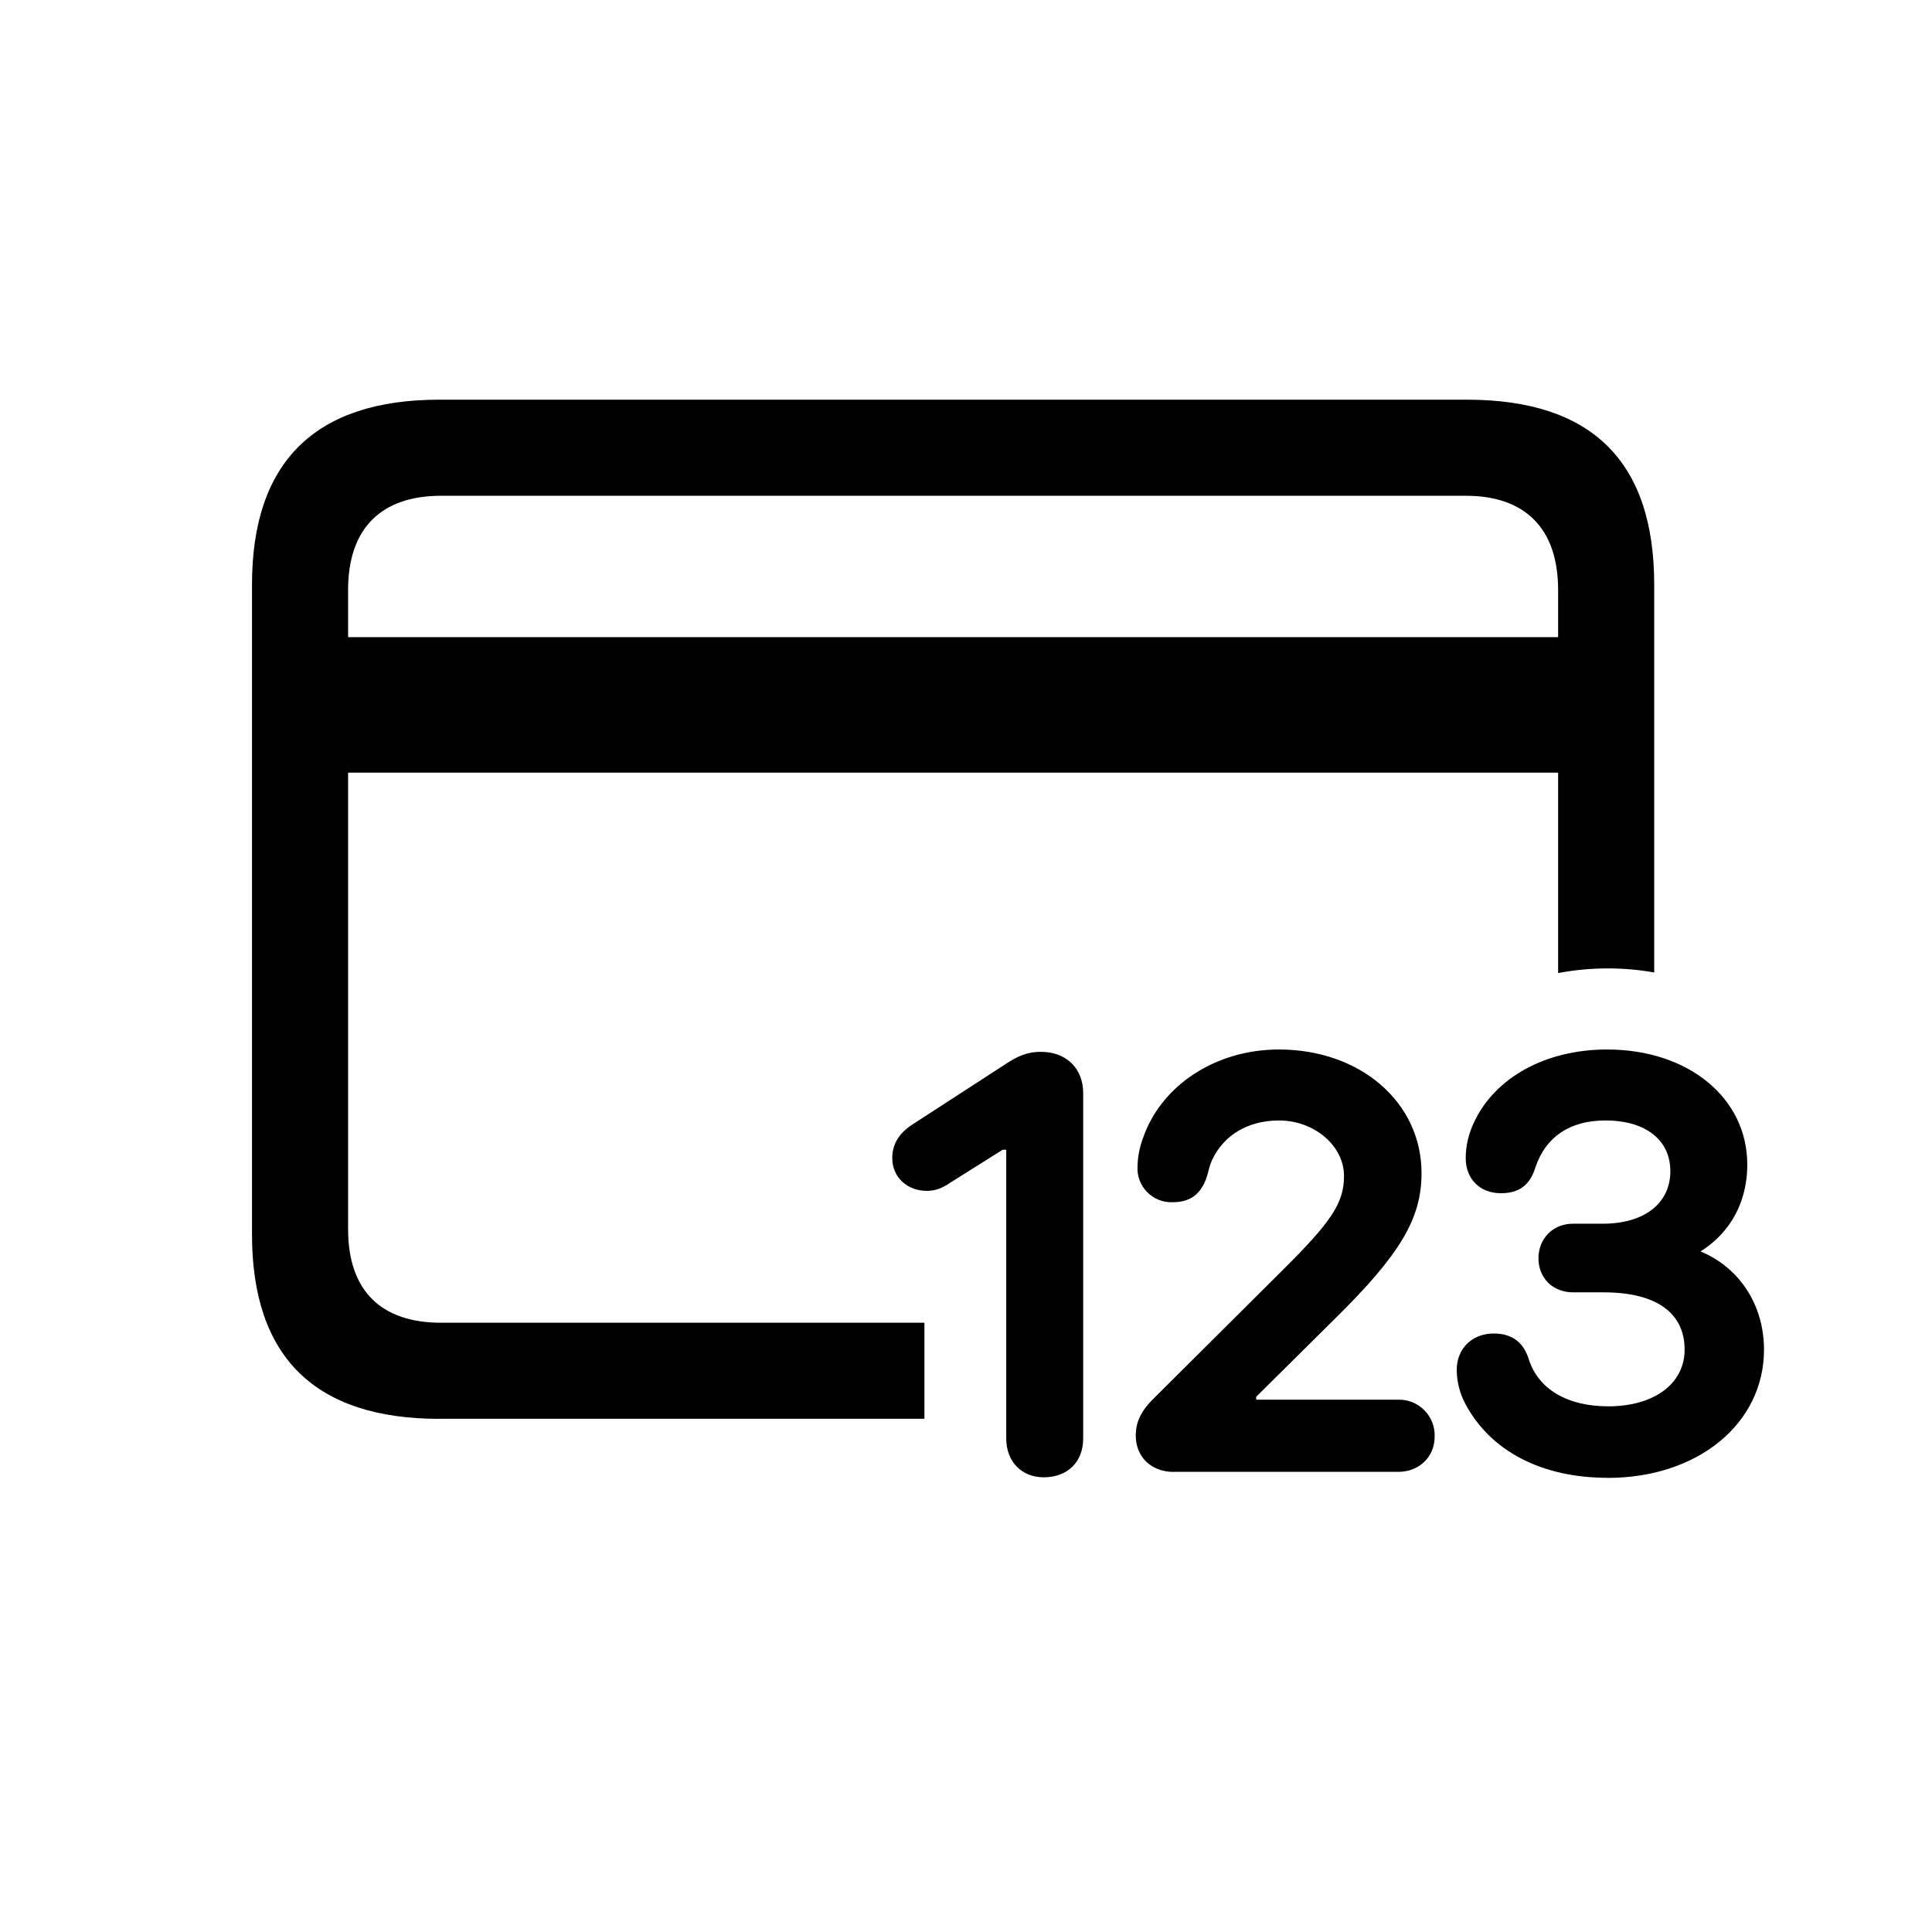 <svg xmlns="http://www.w3.org/2000/svg" width="23" height="23"><path d="M 0 0 L 23 0 L 23 23 L 0 23 Z" fill="transparent"></path><g transform="translate(3 4.758)"><path d="M 2.231 12.132 L 8.005 12.132 L 8.005 10.989 L 2.252 10.989 C 1.541 10.989 1.144 10.613 1.144 9.874 L 1.144 2.266 C 1.144 1.528 1.541 1.144 2.252 1.144 L 14.449 1.144 C 15.152 1.144 15.549 1.528 15.549 2.266 L 15.549 6.826 C 15.927 6.755 16.315 6.752 16.693 6.819 L 16.693 2.202 C 16.693 0.739 15.954 0 14.462 0 L 2.231 0 C 0.753 0 0 0.739 0 2.202 L 0 9.937 C 0 11.401 0.753 12.133 2.231 12.133 Z M 0.582 4.44 L 16.125 4.44 L 16.125 2.827 L 0.583 2.827 Z" fill="rgb(0, 0, 0)"></path><path d="M 9.426 12.829 C 9.711 12.829 9.895 12.644 9.895 12.367 L 9.895 8.254 C 9.895 7.963 9.696 7.764 9.391 7.764 C 9.235 7.764 9.121 7.807 8.943 7.928 L 7.871 8.623 C 7.701 8.73 7.622 8.865 7.622 9.029 C 7.622 9.256 7.8 9.419 8.035 9.419 C 8.127 9.419 8.212 9.391 8.304 9.327 L 8.937 8.929 L 8.979 8.929 L 8.979 12.367 C 8.979 12.644 9.164 12.829 9.426 12.829 Z M 10.975 12.764 L 13.646 12.764 C 13.894 12.764 14.079 12.587 14.079 12.346 C 14.084 12.229 14.04 12.115 13.958 12.032 C 13.876 11.948 13.763 11.902 13.646 11.905 L 11.955 11.905 L 11.955 11.87 L 12.886 10.947 C 13.674 10.172 13.923 9.746 13.923 9.207 C 13.923 8.368 13.198 7.736 12.225 7.736 C 11.465 7.736 10.819 8.169 10.606 8.794 C 10.566 8.901 10.544 9.014 10.542 9.128 C 10.535 9.242 10.577 9.353 10.657 9.434 C 10.737 9.515 10.847 9.559 10.961 9.554 C 11.181 9.554 11.316 9.447 11.38 9.207 C 11.394 9.15 11.408 9.1 11.43 9.05 C 11.571 8.751 11.863 8.581 12.225 8.581 C 12.651 8.581 13 8.886 13 9.241 C 13 9.561 12.857 9.781 12.254 10.378 L 10.748 11.877 C 10.585 12.034 10.521 12.168 10.521 12.332 C 10.521 12.587 10.705 12.765 10.975 12.765 Z M 16.139 12.836 C 17.212 12.836 18 12.19 18 11.309 C 18 10.634 17.531 10.116 16.885 10.051 L 16.885 10.3 C 17.461 10.13 17.801 9.682 17.801 9.107 C 17.801 8.311 17.098 7.736 16.132 7.736 C 15.401 7.736 14.797 8.069 14.548 8.603 C 14.483 8.738 14.449 8.886 14.449 9.029 C 14.449 9.277 14.618 9.447 14.867 9.447 C 15.088 9.447 15.216 9.348 15.28 9.135 C 15.401 8.78 15.684 8.581 16.111 8.581 C 16.594 8.581 16.885 8.815 16.885 9.185 C 16.885 9.569 16.573 9.81 16.082 9.81 L 15.727 9.81 C 15.486 9.81 15.315 9.988 15.315 10.222 C 15.315 10.457 15.486 10.627 15.727 10.627 L 16.089 10.627 C 16.715 10.627 17.055 10.869 17.055 11.309 C 17.055 11.714 16.693 11.984 16.146 11.984 C 15.656 11.984 15.315 11.777 15.202 11.43 C 15.137 11.217 14.996 11.117 14.782 11.117 C 14.527 11.117 14.342 11.295 14.342 11.55 C 14.342 11.685 14.378 11.834 14.449 11.963 C 14.748 12.516 15.351 12.835 16.139 12.835 Z" fill="rgb(0, 0, 0)"></path></g></svg>